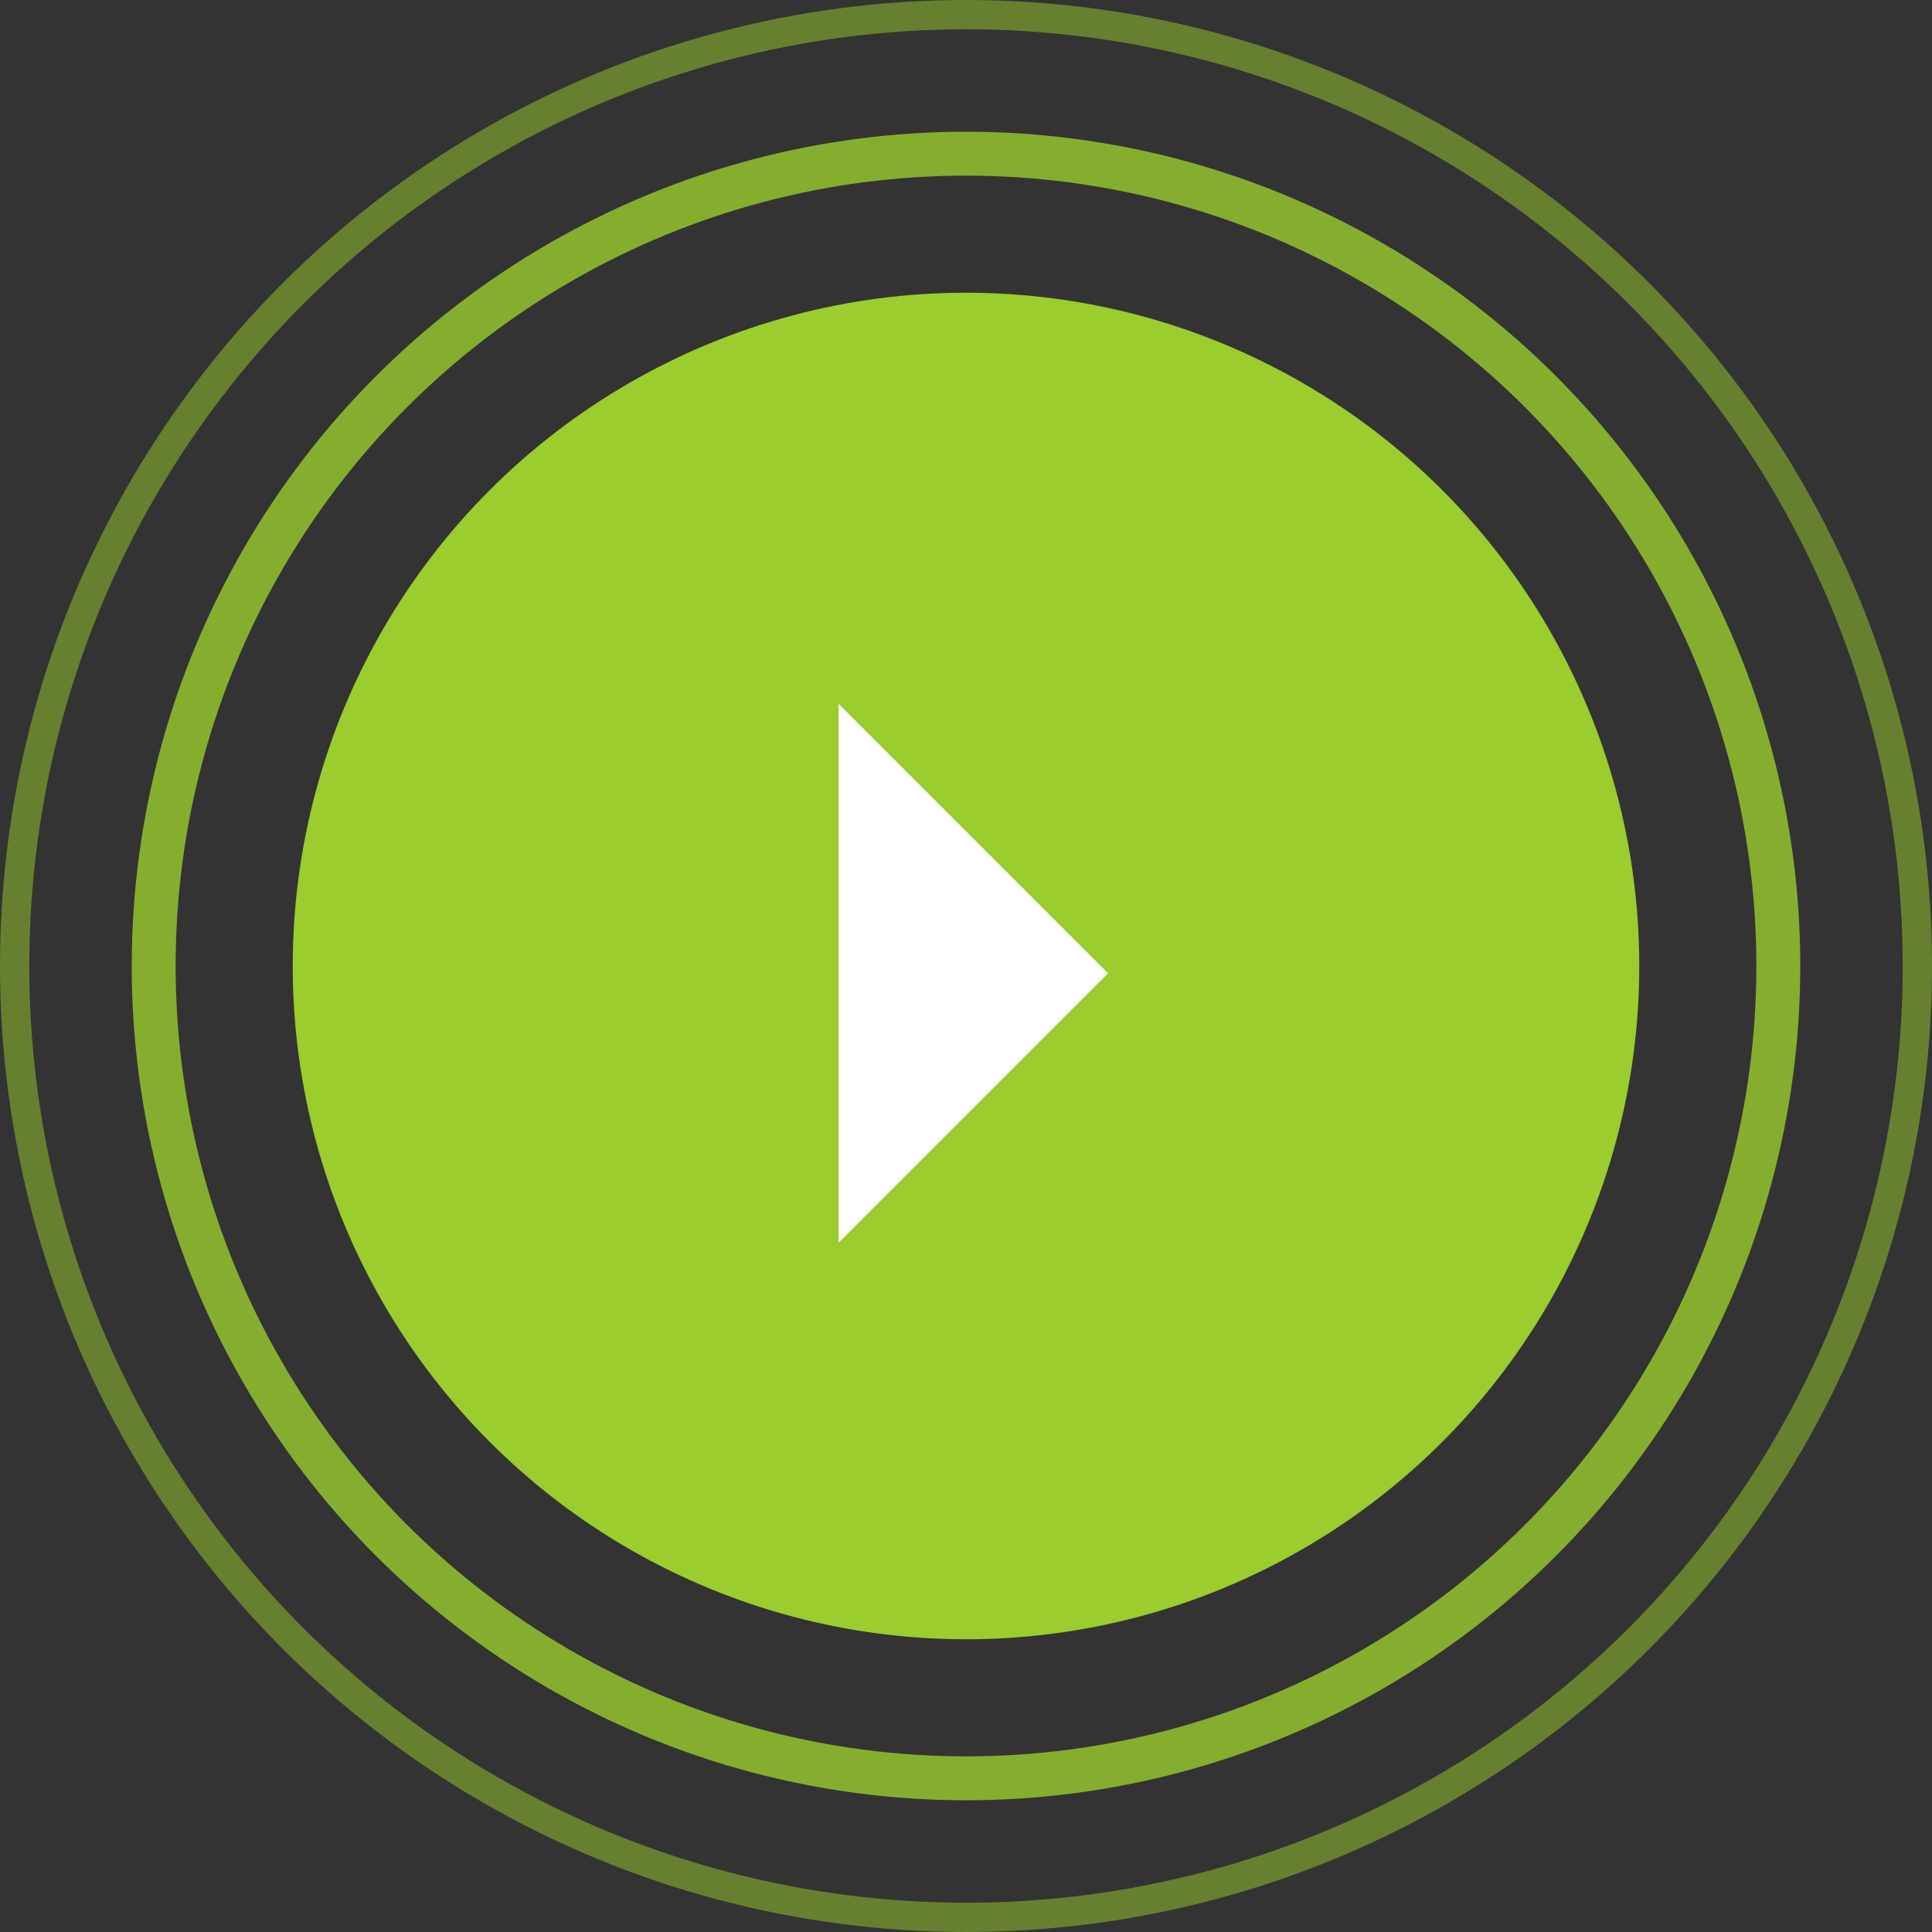 <svg xmlns="http://www.w3.org/2000/svg" width="132" height="132" viewBox="0 0 132 132">
  <rect x="0" y="0" width="132" height="132" fill="#333333" stroke="none"/>
  <g id="Group_371" data-name="Group 371" transform="translate(-894 -2129)">
    <circle id="Ellipse_4" data-name="Ellipse 4" cx="46" cy="46" r="46" transform="translate(914 2149)" fill="#9acd2d"/>
    <path id="ic_arrow_drop_down_24px" d="M7,10,25.406,28.406,43.812,10Z" transform="translate(941.297 2220.906) rotate(-90)" fill="#fff"/>
    <g id="Ellipse_5" data-name="Ellipse 5" transform="translate(903 2138)" fill="none" stroke="#9acd2d" stroke-width="3" opacity="0.8">
      <circle cx="57" cy="57" r="57" stroke="none"/>
      <circle cx="57" cy="57" r="55.5" fill="none"/>
    </g>
    <g id="Ellipse_6" data-name="Ellipse 6" transform="translate(894 2129)" fill="none" stroke="#9acd2d" stroke-width="2" opacity="0.5">
      <circle cx="66" cy="66" r="66" stroke="none"/>
      <circle cx="66" cy="66" r="65" fill="none"/>
    </g>
  </g>
</svg>
